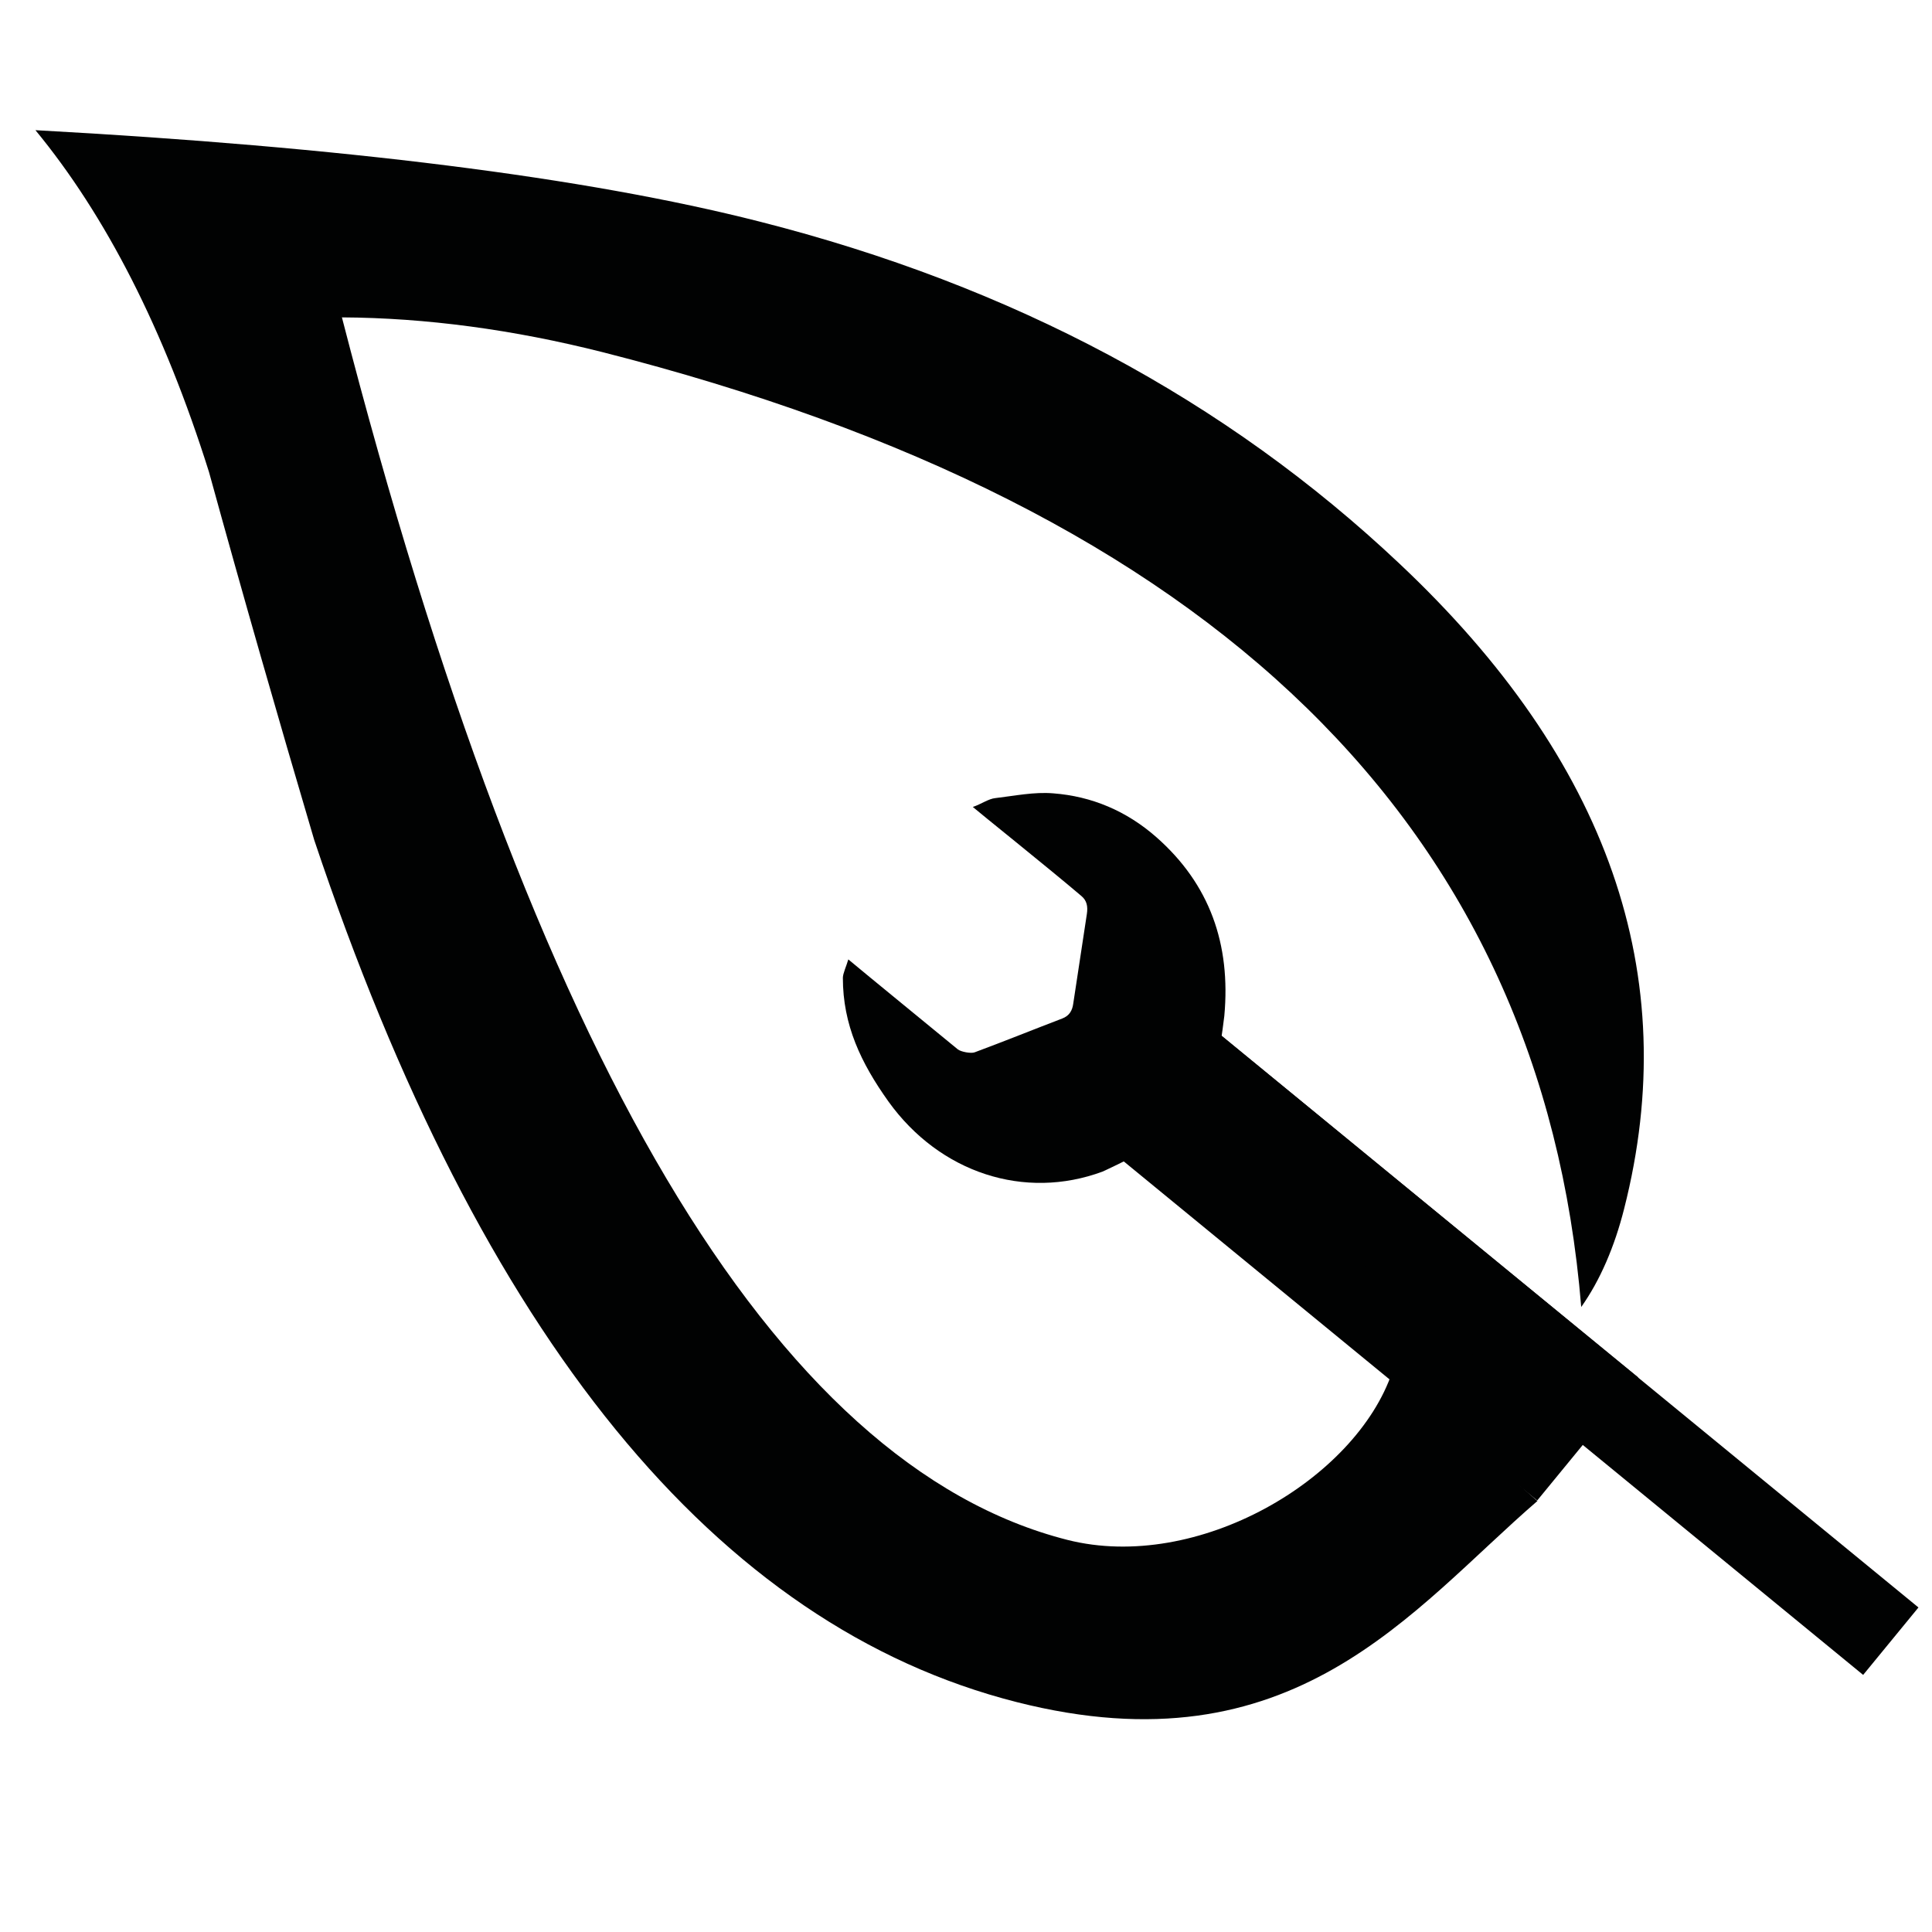 <?xml version="1.0" encoding="utf-8"?>
<!-- Generator: Adobe Illustrator 19.2.1, SVG Export Plug-In . SVG Version: 6.00 Build 0)  -->
<svg version="1.1" id="Layer_1" xmlns="http://www.w3.org/2000/svg" xmlns:xlink="http://www.w3.org/1999/xlink" x="0px" y="0px"
	 viewBox="0 0 850.4 850.4" style="enable-background:new 0 0 850.4 850.4;" xml:space="preserve">
<style type="text/css">
	.st0{fill:#010202;}
</style>
<g>
	<g id="Layer_x0020_1_1_">
		<g>
			<path id="_74416096_9_" class="st0" d="M612.8,603.9c-16,47.3-85.7,88.4-143,73.9C340.9,645,234.6,465.9,150.5,139.7
				c37.1,0.2,75.5,5.4,114.7,15.3C534.8,223.5,678.7,364.1,696,575.3c8.3-11.7,14.7-26.6,18.9-43.3c26.1-102.7-6.9-197.3-98.9-283.9
				C539.6,176,445.7,125.8,334.2,97.5C257.6,78,151,64.7,15.6,57.3l0,0c30.9,37.5,56.6,87.5,76.4,150.5
				c14.8,53.8,30.3,107.8,46.3,161.9c73.5,219.5,177.2,346,309.2,379.5c122,31,173.7-40.6,229.2-88.5"/>
		</g>
	</g>
	<g>
		<g>
			<path class="st0" d="M373.4,422.3c8,6.7,39.6,32.5,48.2,39.6c1.4,1.1,5.8,1.9,7.4,1.3c12.4-4.6,26.3-10.2,38.6-14.9
				c3.1-1.2,4.4-3.5,4.8-6.5c2-13.2,4-26.3,6-39.5c0.5-3.3,0-5.9-2.4-7.9c-14.2-12.1-45.8-37.4-47.8-39.2c3.8-1.3,6.9-3.6,9.9-3.9
				c8.5-1,17.1-2.8,25.5-2.1c16.9,1.3,32.2,7.7,45.4,19.3c23.5,20.7,32.8,47.1,29.9,78.7c0,0.4-4.5,36.7-9,42.8
				c-8.8,11.8,10.5-13,0,0c-6.4,7.9-43.6,25.3-44.6,25.7c-34.3,12.7-71.6,0.6-94.2-30.8c-12.2-17.1-20.1-33.8-20.1-54.5
				C371,428.5,372.6,425.1,373.4,422.3z"/>
			
				<rect x="553.8" y="400.5" transform="matrix(0.634 -0.773 0.773 0.634 -204.532 653.823)" class="st0" width="70.1" height="285.2"/>
			
				<rect x="641.4" y="359" transform="matrix(0.634 -0.773 0.773 0.634 -207.967 723.366)" class="st0" width="38.4" height="444.9"/>
		</g>
	</g>
</g>
</svg>
